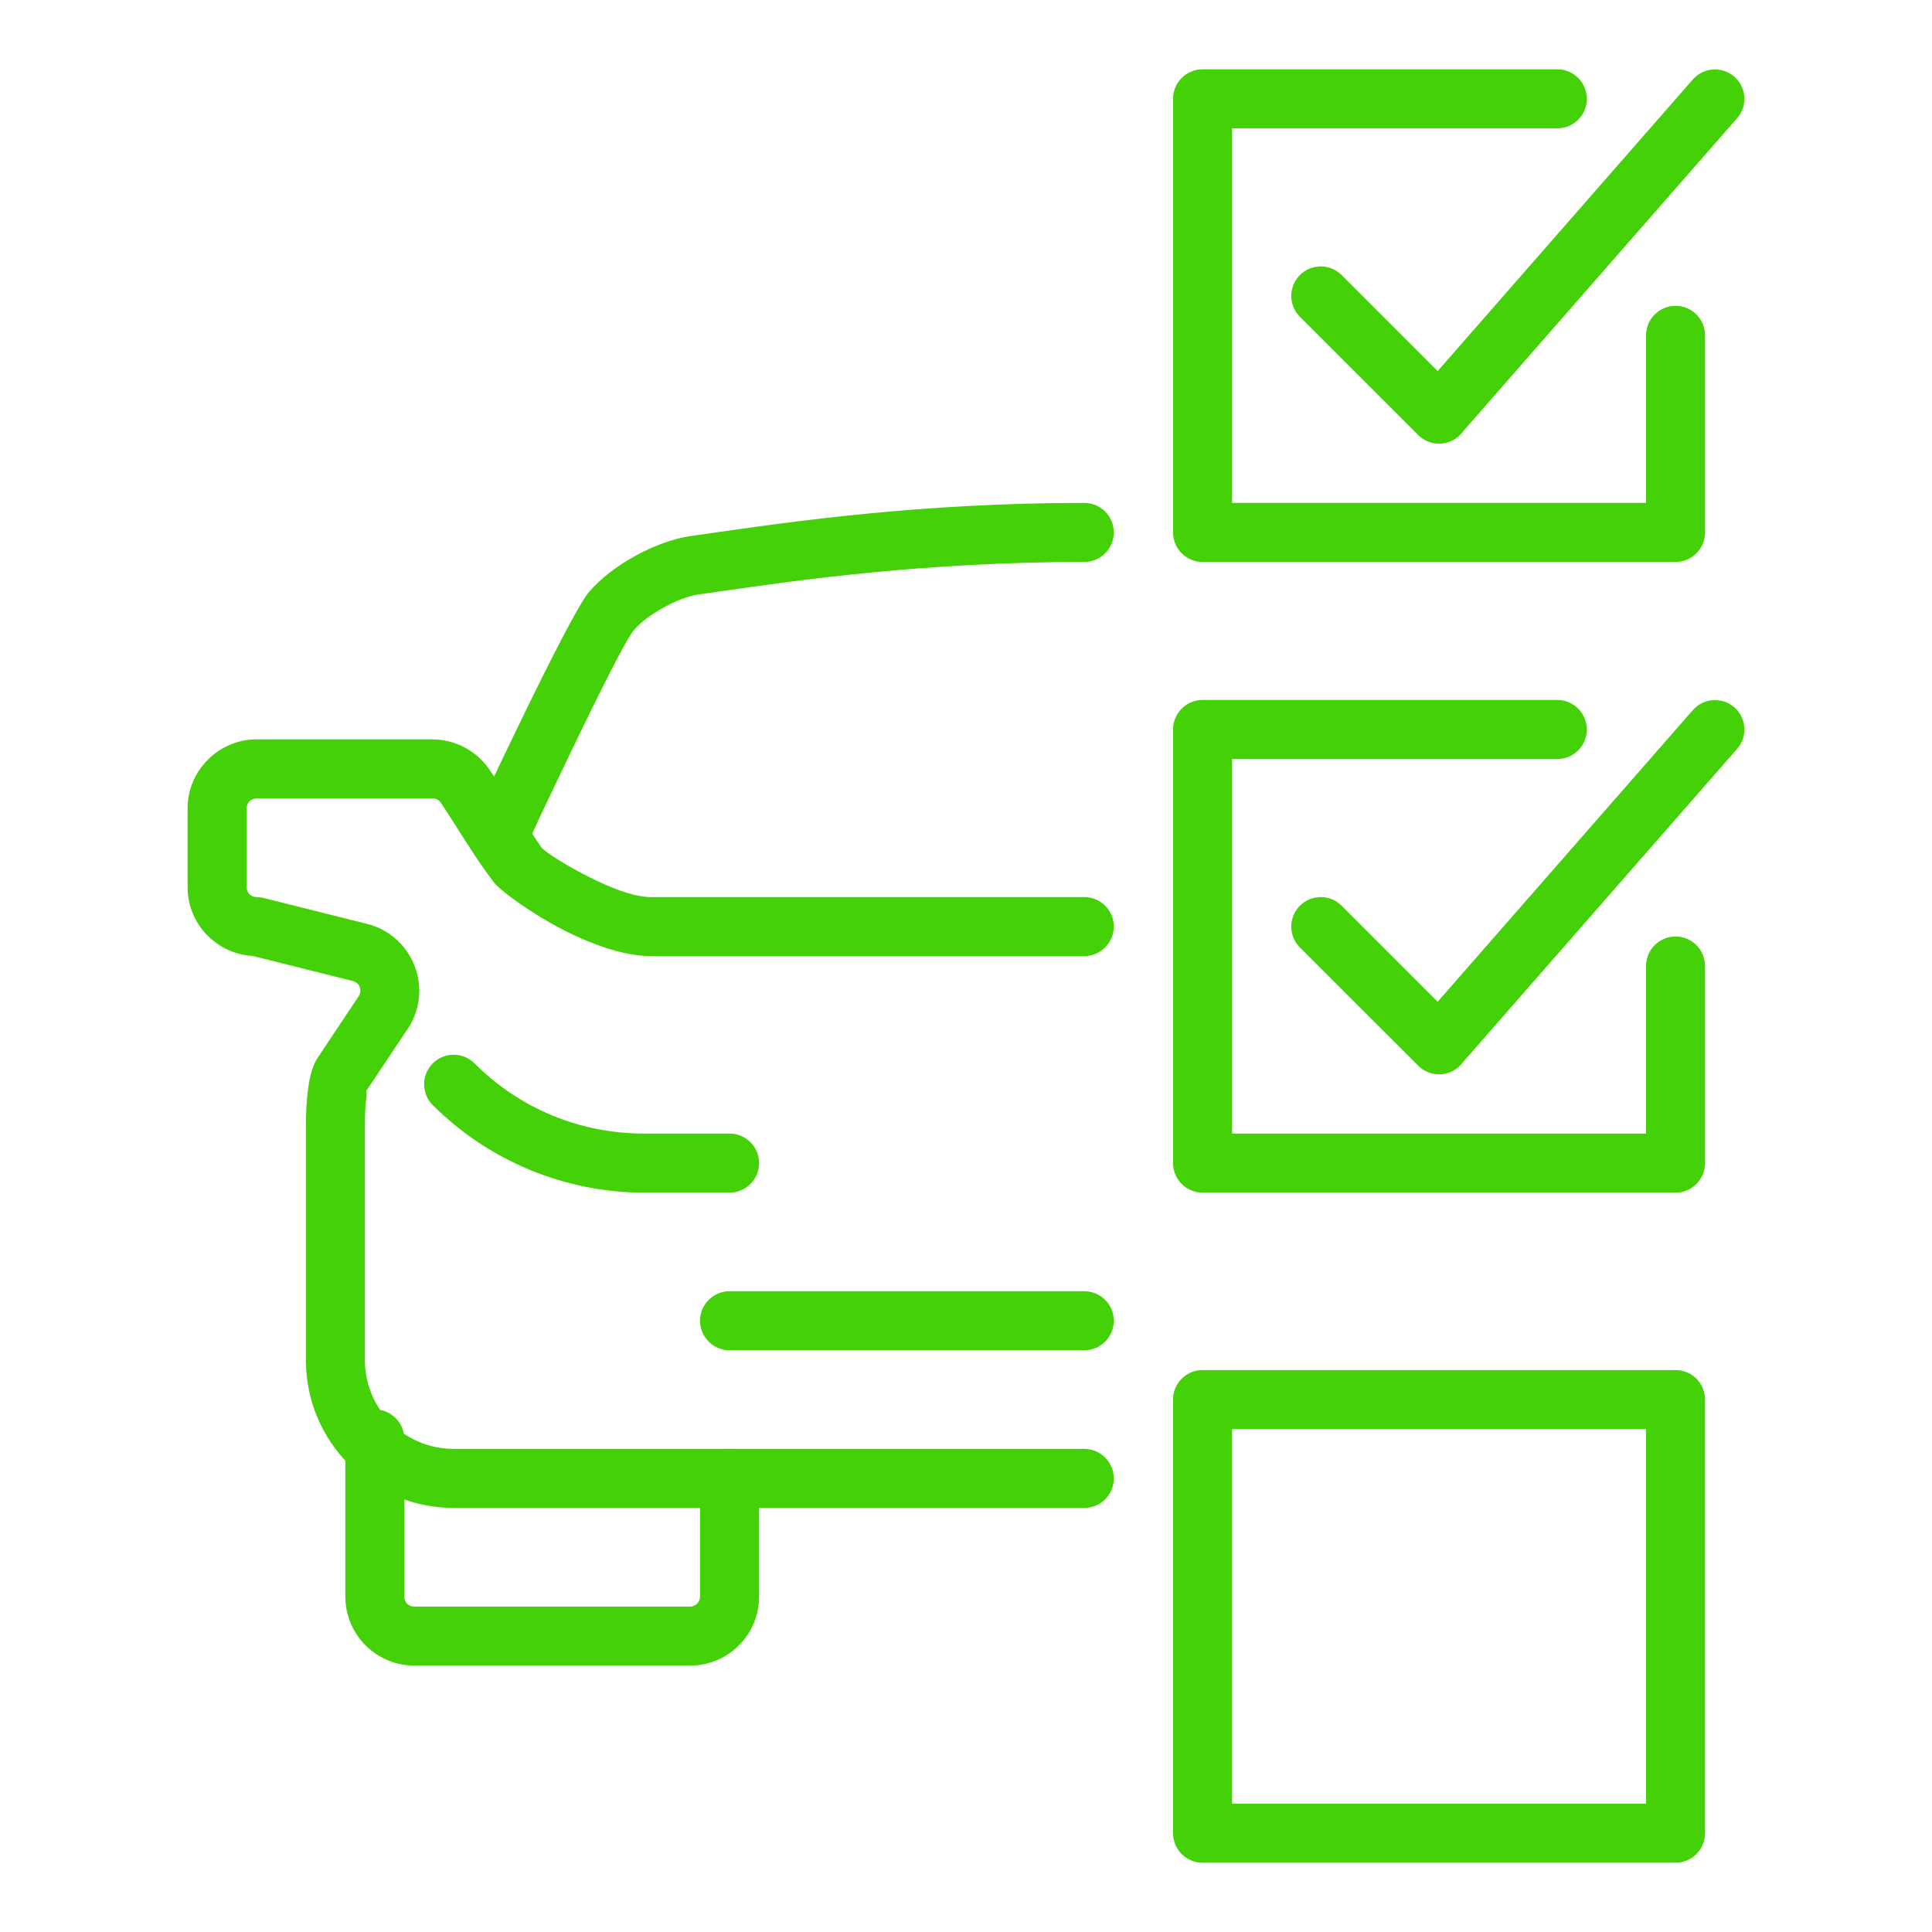 <?xml version="1.0" encoding="UTF-8"?>
<!DOCTYPE svg PUBLIC "-//W3C//DTD SVG 1.1//EN" "http://www.w3.org/Graphics/SVG/1.1/DTD/svg11.dtd">
<!-- Creator: CorelDRAW 2019 -->
<svg xmlns="http://www.w3.org/2000/svg" xml:space="preserve" width="300px" height="300px" version="1.1" style="shape-rendering:geometricPrecision; text-rendering:geometricPrecision; image-rendering:optimizeQuality; fill-rule:evenodd; clip-rule:evenodd"
viewBox="0 0 300 300"
 xmlns:xlink="http://www.w3.org/1999/xlink"
 xmlns:xodm="http://www.corel.com/coreldraw/odm/2003">
 <defs>
  <style type="text/css">
   <![CDATA[
    .fil0 {fill:#44d108;fill-rule:nonzero}
   ]]>
  </style>
 </defs>
 <g id="Слой_x0020_1">
  <g id="_1117596192">
   <path class="fil0" d="M255.6 150c0,-2.53 2.05,-4.58 4.58,-4.58 2.53,0 4.58,2.05 4.58,4.58l0 30.6c0,2.53 -2.05,4.59 -4.58,4.59l-73.45 0c-2.53,0 -4.58,-2.06 -4.58,-4.59l0 -67.32c0,-2.53 2.05,-4.59 4.58,-4.59l55.09 0c2.53,0 4.58,2.06 4.58,4.59 0,2.53 -2.05,4.58 -4.58,4.58l-50.5 0 0 58.16 64.28 0 0 -26.02z"/>
   <path class="fil0" d="M191.32 280.07l64.28 0 0 -58.16 -64.28 0 0 58.16zm68.86 9.17l-73.45 0c-2.53,0 -4.58,-2.06 -4.58,-4.59l0 -67.32c0,-2.53 2.05,-4.59 4.58,-4.59l73.45 0c2.53,0 4.58,2.06 4.58,4.59l0 67.32c0,2.53 -2.05,4.59 -4.58,4.59z"/>
   <path class="fil0" d="M201.85 147.12c-1.79,-1.79 -1.79,-4.69 0,-6.48 1.79,-1.79 4.69,-1.79 6.48,0l14.91 14.91 39.62 -45.28c1.66,-1.9 4.55,-2.09 6.45,-0.43 1.89,1.66 2.09,4.54 0.43,6.44l-42.6 48.69c-0.13,0.18 -0.28,0.35 -0.44,0.51 -1.79,1.79 -4.7,1.79 -6.48,0l-18.37 -18.36z"/>
   <path class="fil0" d="M255.6 52.07c0,-2.53 2.05,-4.58 4.58,-4.58 2.53,0 4.58,2.05 4.58,4.58l0 30.6c0,2.53 -2.05,4.59 -4.58,4.59l-73.45 0c-2.53,0 -4.58,-2.06 -4.58,-4.59l0 -67.32c0,-2.53 2.05,-4.59 4.58,-4.59l55.09 0c2.53,0 4.58,2.06 4.58,4.59 0,2.53 -2.05,4.58 -4.58,4.58l-50.5 0 0 58.16 64.28 0 0 -26.02z"/>
   <path class="fil0" d="M201.85 49.19c-1.79,-1.79 -1.79,-4.69 0,-6.48 1.79,-1.79 4.69,-1.79 6.48,0l14.91 14.91 39.62 -45.28c1.66,-1.9 4.55,-2.09 6.45,-0.43 1.89,1.66 2.09,4.55 0.43,6.44l-42.6 48.69c-0.14,0.18 -0.28,0.35 -0.44,0.51 -1.79,1.79 -4.7,1.79 -6.48,0l-18.37 -18.36z"/>
   <path class="fil0" d="M168.37 224.98c2.53,0 4.58,2.06 4.58,4.59 0,2.53 -2.05,4.58 -4.58,4.58l-97.93 0c-6.33,0 -12.07,-2.57 -16.22,-6.72 -4.16,-4.15 -6.72,-9.89 -6.72,-16.22l0 -36.73c0,-1.76 0.12,-3.76 0.35,-5.48 0.25,-1.91 0.73,-3.63 1.46,-4.72l6.39 -9.59 -0.01 0c0.12,-0.18 0.19,-0.34 0.22,-0.47l0.01 -0.02c0.07,-0.32 0.05,-0.64 -0.06,-0.93 -0.11,-0.29 -0.31,-0.54 -0.57,-0.72 -0.15,-0.1 -0.31,-0.17 -0.49,-0.21l-15.57 -3.9c-2.7,-0.15 -5.14,-1.32 -6.95,-3.12l-0.01 0.01c-1.94,-1.94 -3.14,-4.62 -3.14,-7.57l0 -12.24c0,-2.94 1.2,-5.61 3.14,-7.55l0.02 -0.02c1.93,-1.94 4.61,-3.14 7.55,-3.14l27.32 0c1.77,0 3.5,0.46 5.04,1.28 1.53,0.82 2.87,2.01 3.85,3.49l8.01 12c0.48,0.66 4.37,3.22 9.02,5.38 2.84,1.32 5.77,2.34 7.96,2.34l67.33 0c2.53,0 4.58,2.05 4.58,4.58 0,2.53 -2.05,4.58 -4.58,4.58l-67.33 0c-3.66,0 -7.9,-1.39 -11.79,-3.19 -4.96,-2.31 -9.69,-5.59 -11.71,-7.4 -0.29,-0.23 -0.56,-0.49 -0.79,-0.79 -2.76,-3.53 -5.74,-8.58 -8.3,-12.44 -0.15,-0.21 -0.34,-0.38 -0.55,-0.49 -0.2,-0.11 -0.45,-0.17 -0.74,-0.17l-27.32 0c-0.43,0 -0.82,0.17 -1.1,0.44 -0.27,0.28 -0.44,0.67 -0.44,1.1l0 12.24c0,0.42 0.17,0.81 0.45,1.09l0 0.01c0.27,0.27 0.65,0.44 1.09,0.44 0.36,0 0.73,0.05 1.11,0.14l16.05 4.02c1.24,0.31 2.36,0.82 3.33,1.47 1.88,1.24 3.27,3.03 4.05,5.05 0.78,2.02 0.96,4.27 0.41,6.44 -0.3,1.18 -0.78,2.31 -1.47,3.35l-0.02 -0.01 -6.4 9.6c-0.1,0.16 0.09,0.21 0.01,0.86 -0.16,1.2 -0.25,2.76 -0.25,4.26l0 36.73c0,3.8 1.54,7.25 4.04,9.74 2.49,2.49 5.93,4.03 9.74,4.03l97.93 0z"/>
   <path class="fil0" d="M168.37 78.09c2.53,0 4.58,2.05 4.58,4.58 0,2.53 -2.05,4.59 -4.58,4.59 -24.83,0 -44.47,2.83 -56.91,4.62l-3.06 0.43c-1.56,0.24 -3.5,1 -5.38,2.04 -1.88,1.03 -3.58,2.29 -4.61,3.52 -2.42,2.86 -16.83,33.81 -16.87,33.9 -1.07,2.29 -3.79,3.27 -6.07,2.2 -2.28,-1.06 -3.27,-3.78 -2.2,-6.06 0.04,-0.09 14.95,-32.14 18.16,-35.95 1.76,-2.09 4.39,-4.09 7.19,-5.63 2.75,-1.52 5.79,-2.66 8.44,-3.07l3.11 -0.44c12.72,-1.83 32.82,-4.73 58.2,-4.73z"/>
   <path class="fil0" d="M67.2 171.6c-1.79,-1.79 -1.79,-4.69 0,-6.48 1.79,-1.79 4.69,-1.79 6.48,0 3.51,3.51 7.61,6.24 12.06,8.08 4.45,1.84 9.29,2.82 14.25,2.82l13.3 0c2.53,0 4.58,2.05 4.58,4.58 0,2.53 -2.05,4.59 -4.58,4.59l-13.3 0c-6.12,0 -12.14,-1.23 -17.73,-3.54 -5.6,-2.32 -10.73,-5.72 -15.06,-10.05z"/>
   <path class="fil0" d="M53.62 223.45c0,-2.53 2.05,-4.59 4.58,-4.59 2.53,0 4.58,2.06 4.58,4.59l0 24.48c0,0.44 0.17,0.82 0.44,1.09l0.01 0.02c0.27,0.26 0.65,0.43 1.09,0.43l42.84 0c0.43,0 0.82,-0.18 1.09,-0.45 0.28,-0.28 0.45,-0.67 0.45,-1.09l0 -18.36c0,-2.53 2.06,-4.59 4.59,-4.59 2.53,0 4.58,2.06 4.58,4.59l0 18.36c0,2.95 -1.2,5.63 -3.14,7.57 -1.94,1.93 -4.61,3.13 -7.57,3.13l-42.84 0c-2.93,0 -5.59,-1.19 -7.54,-3.12l-0.03 -0.03c-1.93,-1.95 -3.13,-4.62 -3.13,-7.55l0 -24.48z"/>
   <path class="fil0" d="M168.37 200.5c2.53,0 4.58,2.05 4.58,4.58 0,2.53 -2.05,4.59 -4.58,4.59l-55.08 0c-2.53,0 -4.59,-2.06 -4.59,-4.59 0,-2.53 2.06,-4.58 4.59,-4.58l55.08 0z"/>
  </g>
 </g>
</svg>
